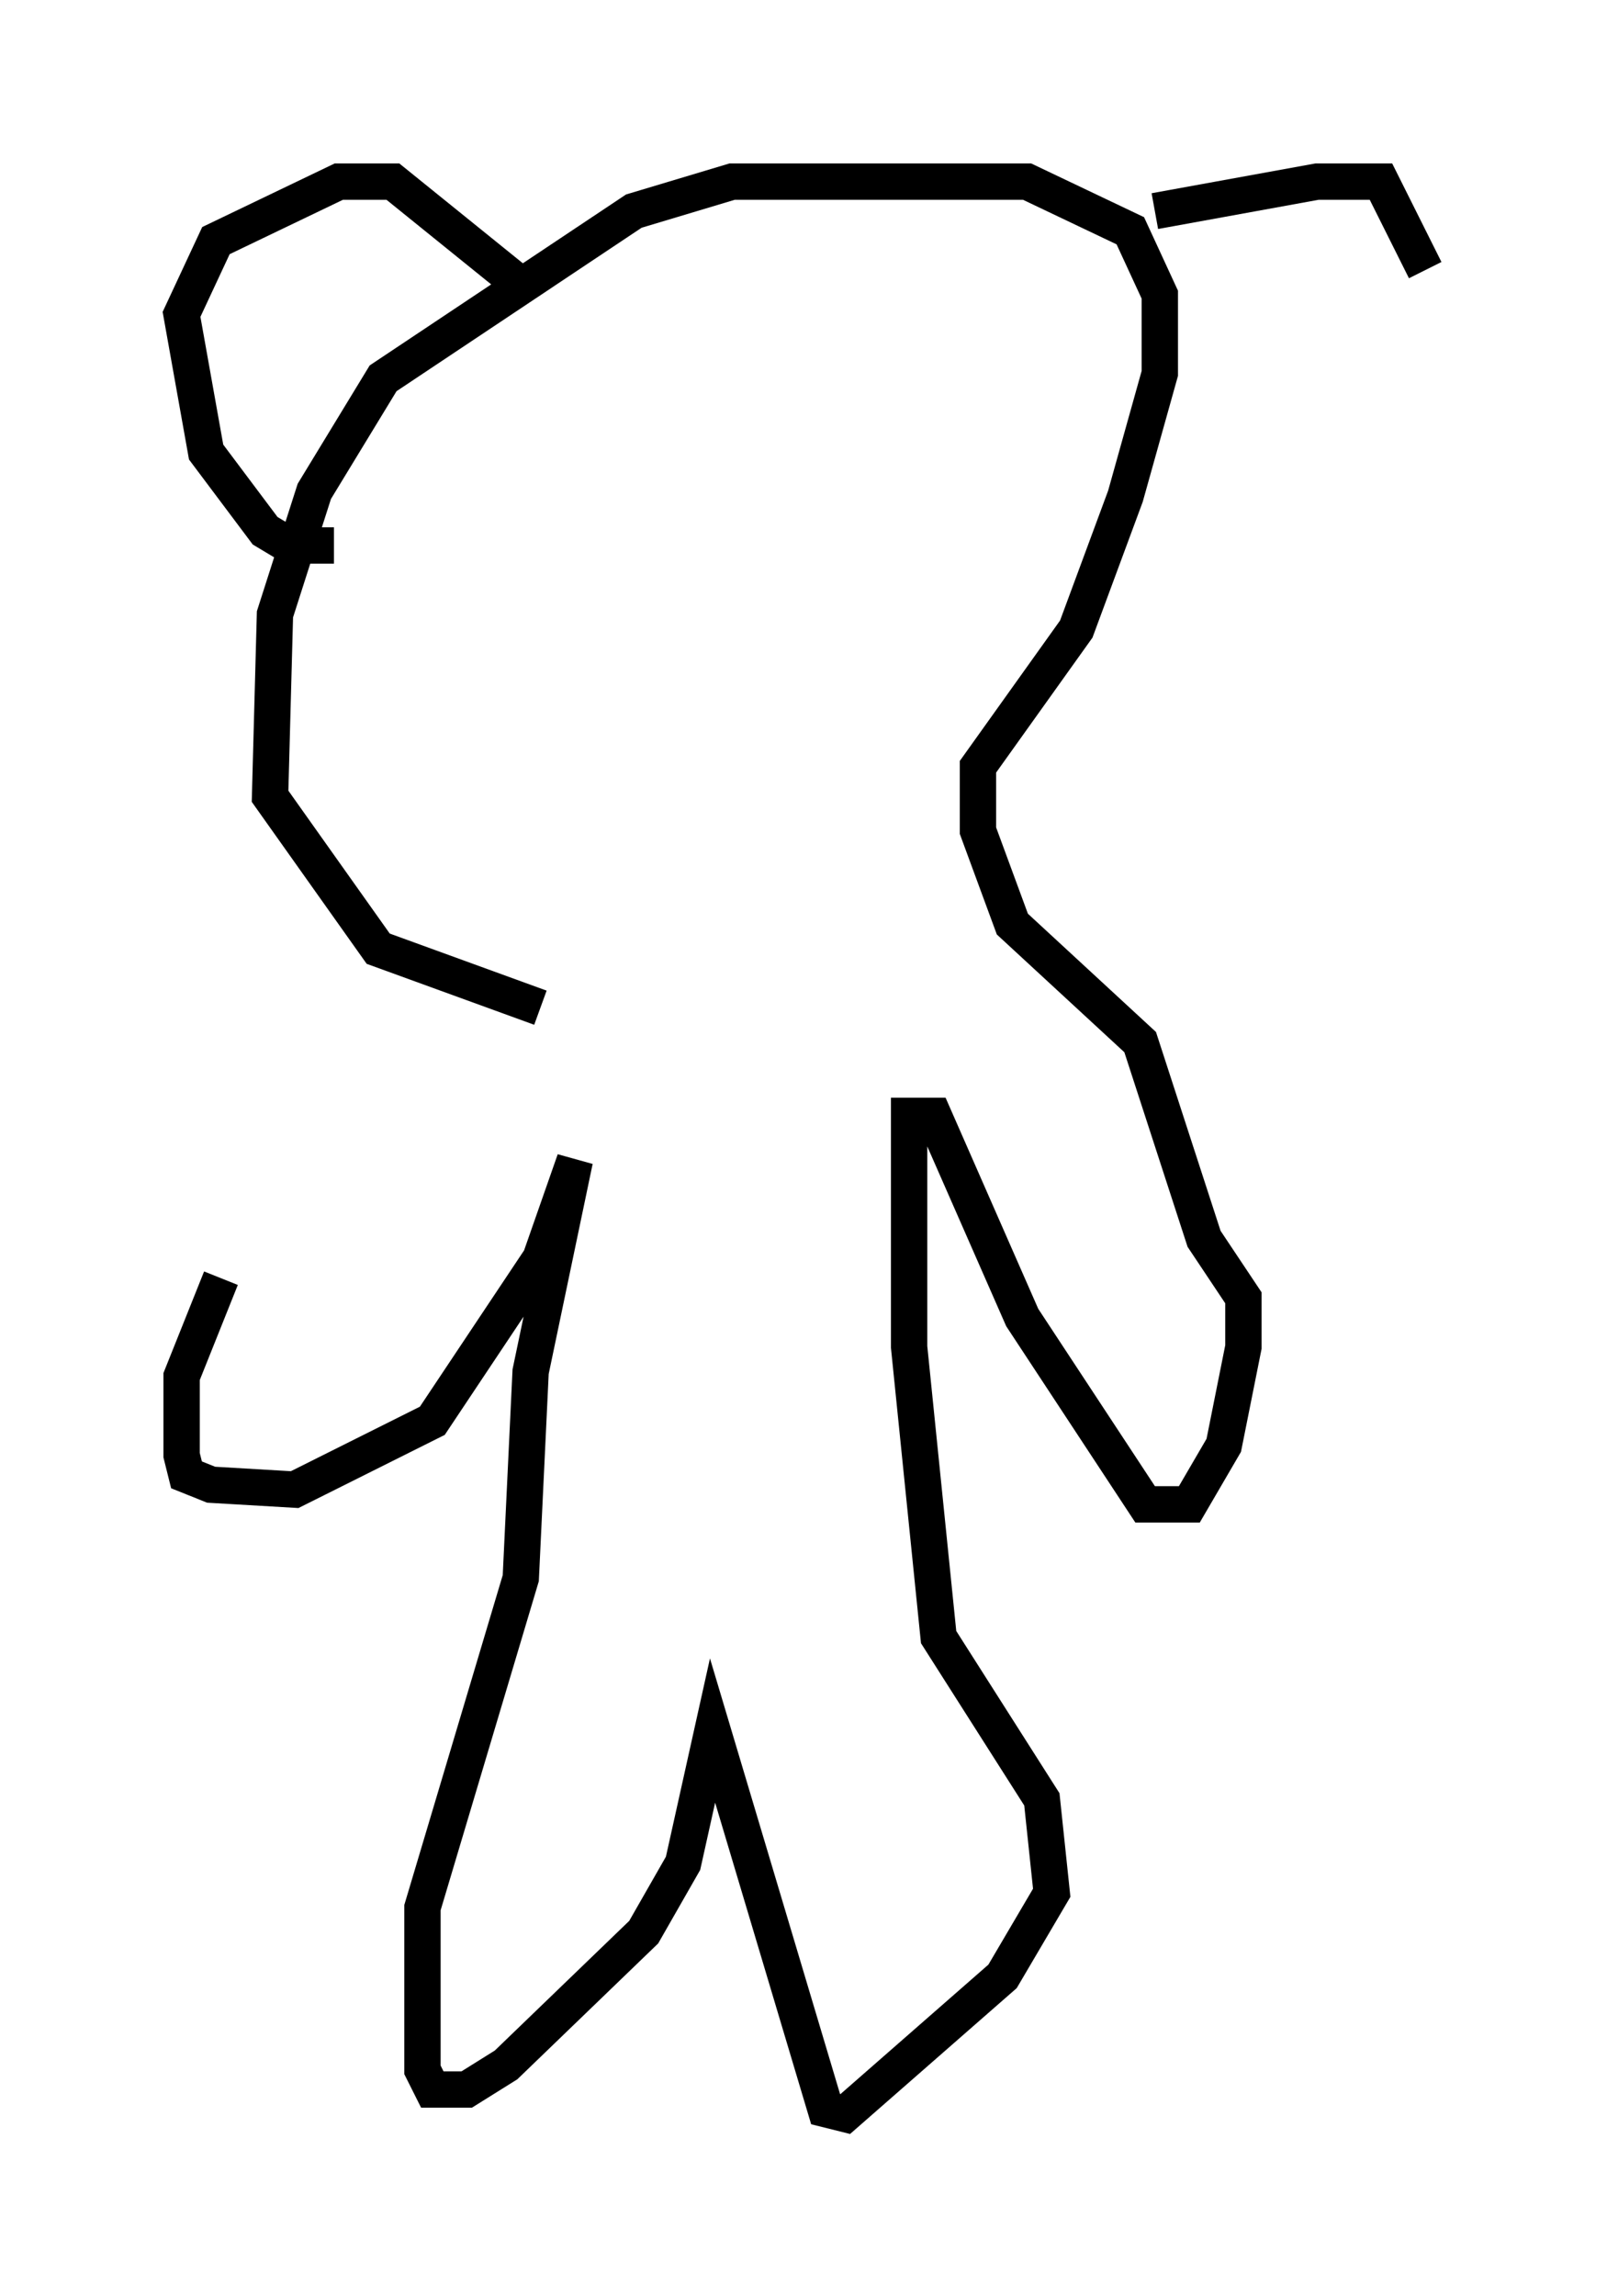 <?xml version="1.0" encoding="utf-8" ?>
<svg baseProfile="full" height="63.179" version="1.1" width="44.235" xmlns="http://www.w3.org/2000/svg" xmlns:ev="http://www.w3.org/2001/xml-events" xmlns:xlink="http://www.w3.org/1999/xlink"><defs /><rect fill="white" height="63.179" width="44.235" x="0" y="0" /><path d="M11.089, 27.192 m-5.007, 7.984 l-1.083, 2.706 0.0, 2.165 l0.135, 0.541 0.677, 0.271 l2.3, 0.135 3.789, -1.894 l2.977, -4.465 0.947, -2.706 l-1.218, 5.819 -0.271, 5.683 l-2.706, 9.066 0.0, 4.465 l0.271, 0.541 0.947, 0.0 l1.083, -0.677 3.789, -3.654 l1.083, -1.894 0.812, -3.654 l3.112, 10.419 0.541, 0.135 l4.33, -3.789 1.353, -2.3 l-0.271, -2.571 -2.842, -4.465 l-0.812, -7.984 0.0, -6.36 l0.677, 0.0 2.436, 5.548 l3.383, 5.142 1.218, 0.0 l0.947, -1.624 0.541, -2.706 l0.0, -1.353 -1.083, -1.624 l-1.759, -5.413 -3.518, -3.248 l-0.947, -2.571 0.0, -1.759 l2.706, -3.789 1.353, -3.654 l0.947, -3.383 0.0, -2.165 l-0.812, -1.759 -2.842, -1.353 l-8.119, 0.0 -2.706, 0.812 l-6.901, 4.601 -1.894, 3.112 l-1.083, 3.383 -0.135, 5.007 l2.977, 4.195 4.465, 1.624 m-5.683, -12.72 l-1.218, 0.0 -0.677, -0.406 l-1.624, -2.165 -0.677, -3.789 l0.947, -2.03 3.383, -1.624 l1.488, 0.0 3.518, 2.842 m17.456, -2.03 l4.465, -0.812 1.759, 0.0 l1.218, 2.436 " fill="none" stroke="black" stroke-width="1" /></svg>